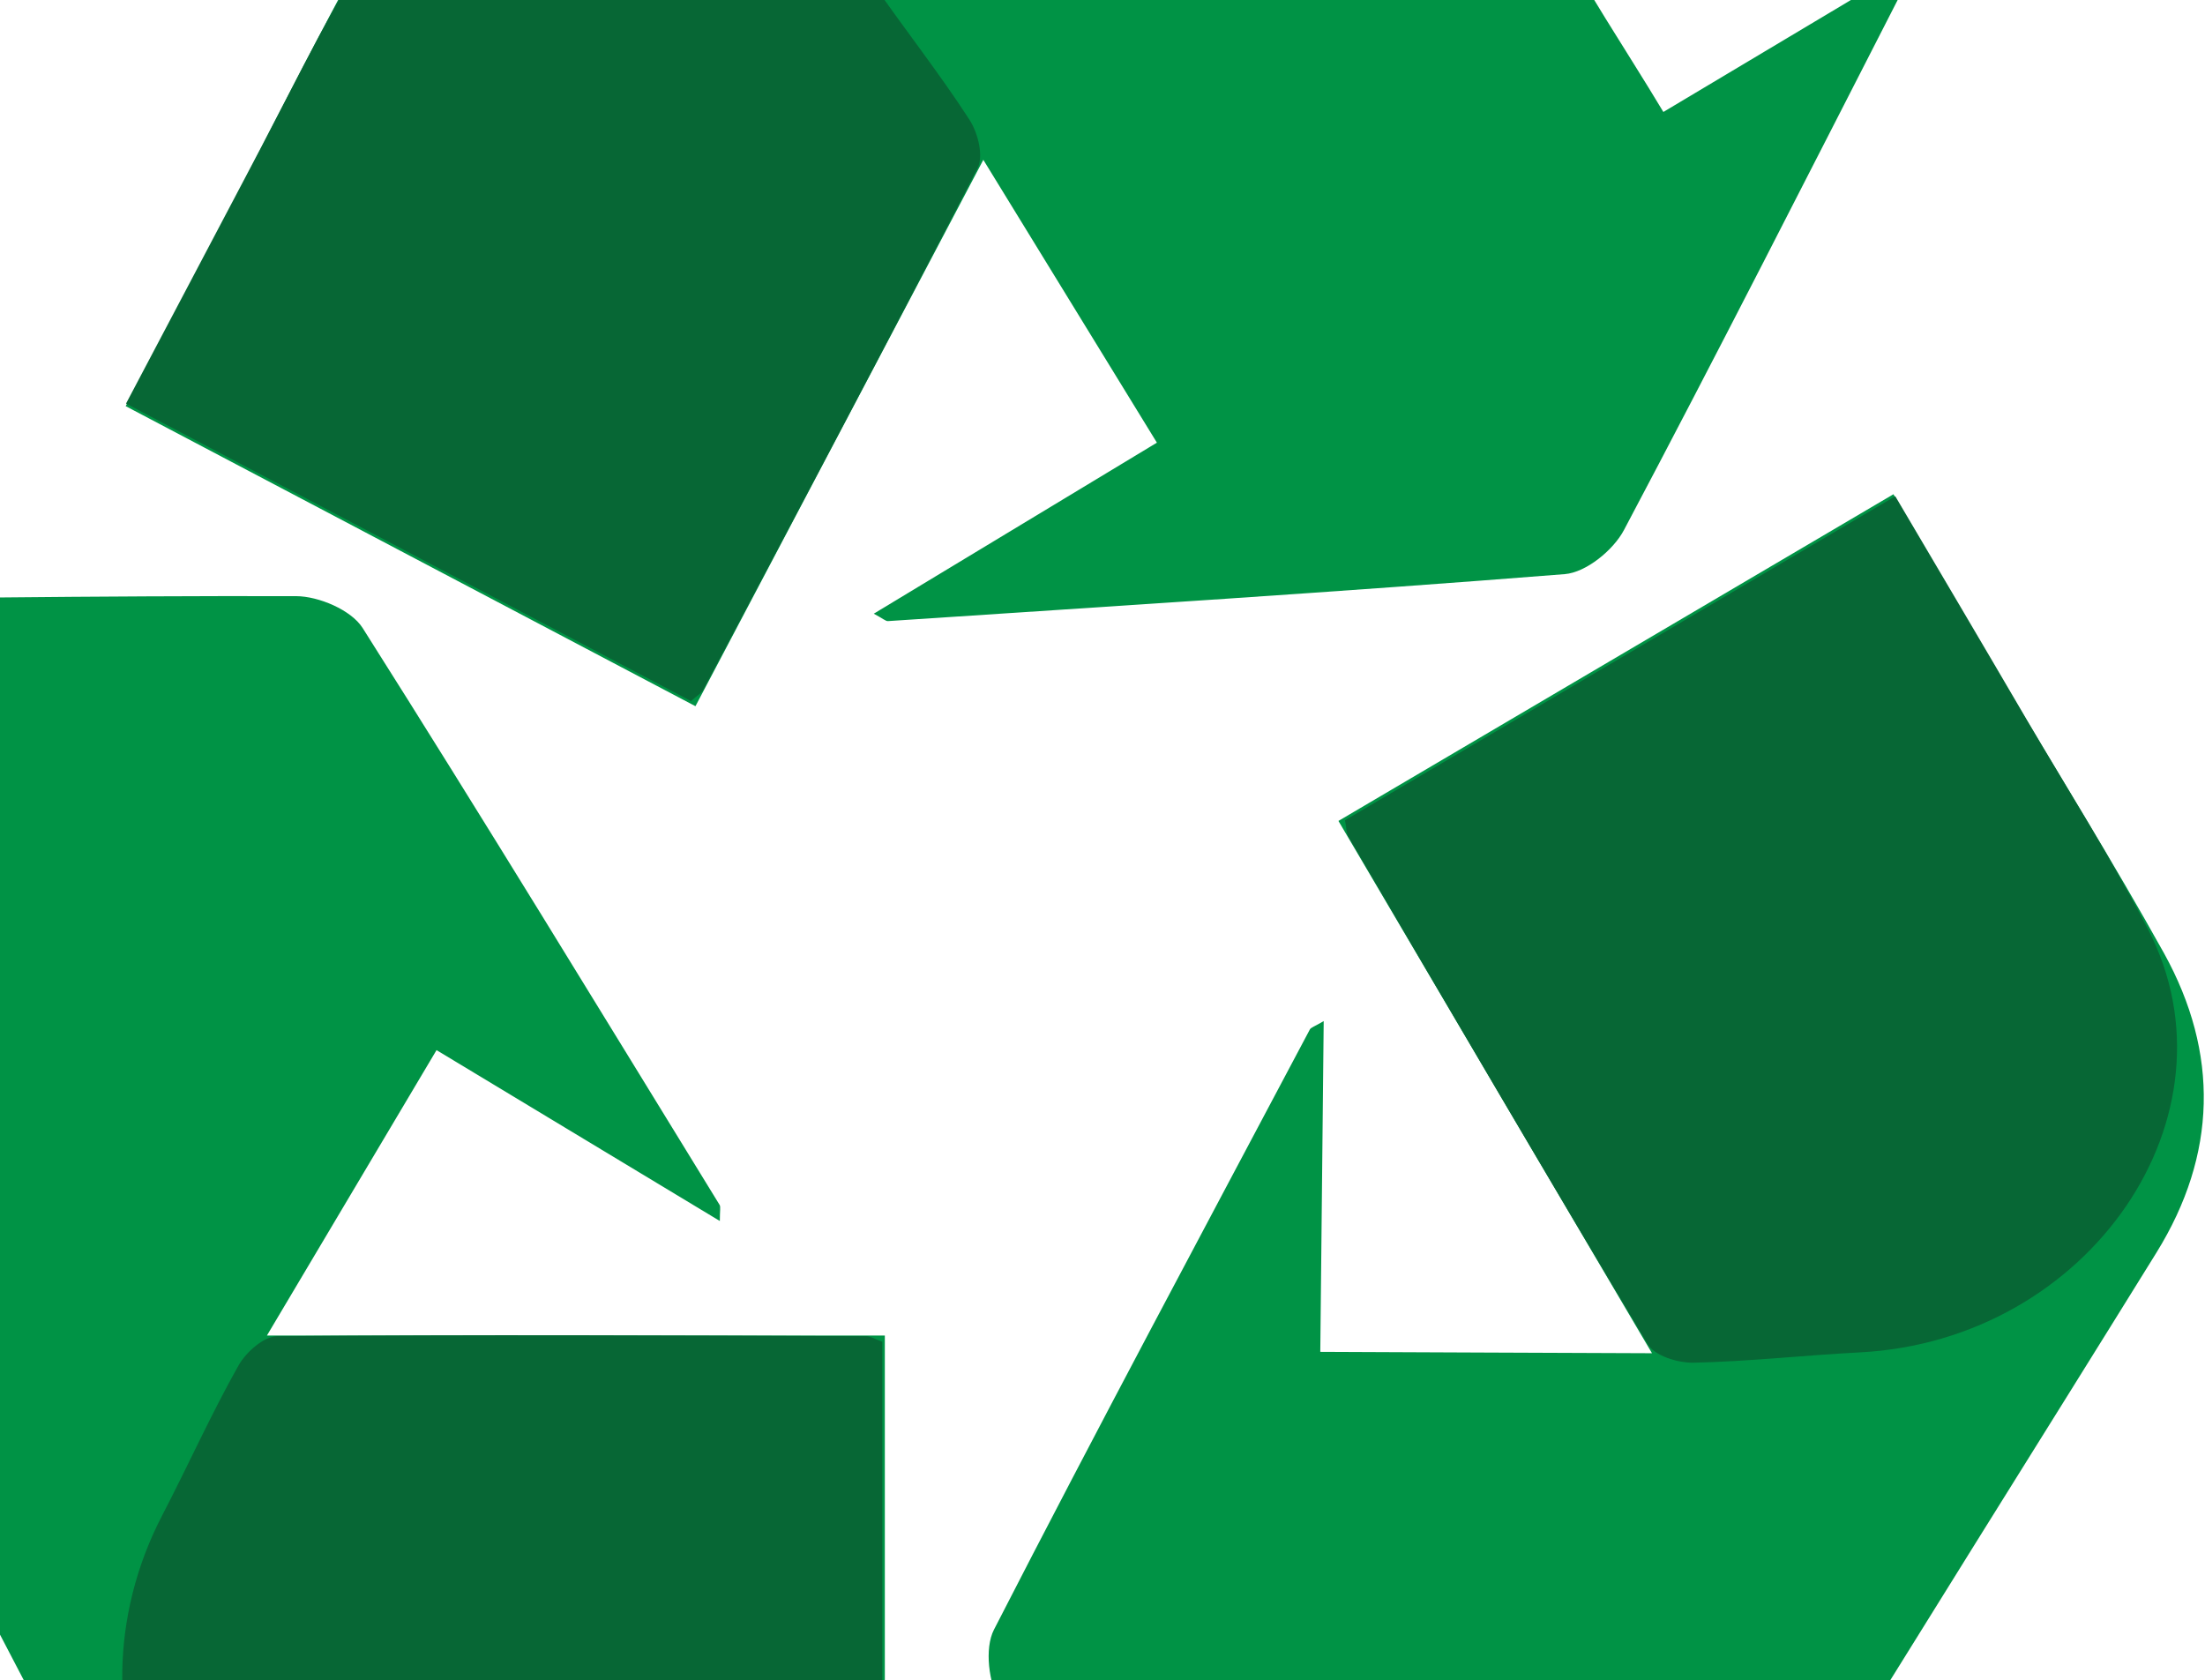 <svg width="164" height="125" viewBox="0 0 164 125" fill="none" xmlns="http://www.w3.org/2000/svg">
<path fill-rule="evenodd" clip-rule="evenodd" d="M19.873 99.344H65.811V147.238C60.292 147.238 54.758 147.232 49.221 147.244C41.537 147.255 33.838 147.456 26.166 147.255C17.667 147.031 11.253 143.05 7.281 135.49C-0.61 120.509 -8.356 105.466 -16.291 90.514C-20.133 83.291 -19.93 76.584 -15.145 69.813C-12.192 65.637 -9.78 61.083 -6.853 56.246C-12.75 52.643 -18.595 49.085 -25 45.175C-23.748 44.938 -23.101 44.714 -22.451 44.702C-7.627 44.528 7.227 44.309 22.023 44.345C23.712 44.351 26.128 45.382 26.969 46.71C35.973 60.93 44.717 75.302 53.526 89.634C53.606 89.785 53.538 90.024 53.538 90.824L32.468 78.114L19.858 99.335M61.816 103.768C61.326 103.614 61.016 103.431 60.703 103.431C46.876 103.396 33.064 103.351 19.241 103.455C18.293 103.466 17.044 104.42 16.491 105.294C14.584 108.292 12.965 111.472 11.155 114.541C3.684 127.165 11.828 142.498 26.517 143.204C32.187 143.481 37.869 143.313 43.545 143.325C49.628 143.343 55.709 143.325 61.816 143.325V103.768Z" fill="#009345"/>
<path fill-rule="evenodd" clip-rule="evenodd" d="M8.713 112.22C8.713 112.22 19.828 114.558 19.979 114.703C20.13 114.854 25.2 129.829 25.303 130.083C25.407 130.328 19.979 145.448 19.979 145.448L8.167 133.636L3.905 117.258L8.725 112.231" fill="#009345"/>
<path fill-rule="evenodd" clip-rule="evenodd" d="M65.623 99.787V147.273C59.176 147.273 52.741 147.279 46.294 147.267C40.303 147.255 34.299 147.462 28.307 147.128C12.779 146.278 4.177 127.865 12.071 112.71C13.984 109.03 15.694 105.206 17.72 101.606C18.299 100.564 19.625 99.409 20.611 99.397C35.223 99.27 49.832 99.335 64.438 99.397C64.769 99.397 65.1 99.624 65.623 99.808" fill="#076735"/>
<path fill-rule="evenodd" clip-rule="evenodd" d="M73.132 11.896C65.806 25.811 58.819 39.068 51.725 52.531C37.509 45.042 23.626 37.736 9.348 30.211C11.92 25.33 14.507 20.439 17.076 15.54C20.643 8.73 24.051 1.829 27.808 -4.875C31.966 -12.281 38.474 -16.094 47.015 -16.094C63.939 -16.094 80.875 -15.931 97.8 -15.99C105.98 -15.993 111.821 -12.718 115.578 -5.33C117.89 -0.77 120.808 3.48 123.716 8.329C129.652 4.785 135.517 1.277 141.976 -2.574C141.598 -1.355 141.494 -0.675 141.193 -0.103C134.43 13.101 127.724 26.328 120.784 39.428C119.995 40.922 117.967 42.579 116.384 42.706C99.616 44.041 82.825 45.086 66.033 46.202C65.865 46.202 65.693 46.028 64.988 45.65L86.046 32.928C81.829 26.053 77.671 19.285 73.141 11.896M49.664 46.953C50.033 46.589 50.343 46.4 50.494 46.126C56.952 33.911 63.431 21.706 69.787 9.424C70.218 8.597 69.955 7.038 69.435 6.146C67.675 3.051 65.611 0.143 63.736 -2.896C56.051 -15.385 38.69 -15.323 31.222 -2.66C28.333 2.222 25.844 7.333 23.189 12.351C20.336 17.728 17.513 23.121 14.672 28.516C26.674 34.842 38.182 40.902 49.673 46.953" fill="#009345"/>
<path fill-rule="evenodd" clip-rule="evenodd" d="M66.931 -3.989C66.931 -3.989 59.684 4.752 59.483 4.82C59.276 4.882 43.663 2.405 43.397 2.369C43.123 2.343 32.27 -9.502 32.27 -9.502L48.246 -14.449L64.734 -10.583L66.931 -3.983" fill="#009345"/>
<path fill-rule="evenodd" clip-rule="evenodd" d="M51.4 52.153C37.609 44.891 23.794 37.609 9.374 30.019C12.389 24.32 15.378 18.626 18.384 12.932C21.199 7.629 23.806 2.219 26.889 -2.923C34.883 -16.259 55.189 -15.299 64.914 -1.248C67.27 2.162 69.872 5.452 72.114 8.919C72.757 9.926 73.162 11.627 72.707 12.513C66.007 25.495 59.152 38.394 52.316 51.288C52.159 51.583 51.814 51.772 51.4 52.144" fill="#076735"/>
<path fill-rule="evenodd" clip-rule="evenodd" d="M122.863 100.649L99.548 61.066C113.404 52.912 126.924 44.95 140.827 36.764C143.629 41.519 146.426 46.288 149.237 51.06C153.153 57.666 157.231 64.208 160.958 70.917C165.066 78.353 164.892 85.892 160.4 93.16C151.482 107.557 142.454 121.87 133.615 136.296C129.342 143.272 123.454 146.499 115.197 145.797C110.105 145.371 104.958 145.613 99.3 145.546L98.978 166.799C98.133 165.851 97.605 165.393 97.277 164.832C89.605 152.146 81.888 139.477 74.387 126.681C73.537 125.222 73.206 122.62 73.93 121.218C81.602 106.254 89.555 91.421 97.428 76.567C97.513 76.428 97.752 76.366 98.452 75.955C98.373 84.206 98.284 92.165 98.198 100.558C106.255 100.599 114.204 100.623 122.875 100.661M105.404 62.241C105.513 62.746 105.513 63.103 105.667 63.378C112.66 75.308 119.632 87.239 126.74 99.081C127.216 99.884 128.684 100.487 129.723 100.519C133.282 100.646 136.849 100.416 140.408 100.428C155.073 100.463 164.151 85.662 157.317 72.639C154.674 67.618 151.632 62.805 148.768 57.912C145.691 52.661 142.593 47.416 139.498 42.16C127.812 49.046 116.602 55.641 105.419 62.232" fill="#009345"/>
<path fill-rule="evenodd" clip-rule="evenodd" d="M139.631 103.729C139.631 103.729 136.004 92.974 136.052 92.764C136.111 92.558 146.435 80.589 146.606 80.37C146.76 80.151 162.55 77.154 162.55 77.154L158.365 93.343L146.396 105.336L139.631 103.729Z" fill="#009345"/>
<path fill-rule="evenodd" clip-rule="evenodd" d="M100.035 61.012L140.963 36.912C144.235 42.467 147.516 48.01 150.761 53.568C153.791 58.741 157.019 63.809 159.768 69.133C166.906 82.954 155.415 99.71 138.346 100.596C134.206 100.812 130.042 101.278 125.919 101.367C124.718 101.37 123.049 100.835 122.547 99.979C115.031 87.455 107.663 74.842 100.286 62.232C100.121 61.951 100.145 61.55 100.035 61.012Z" fill="#076735"/>
</svg>
